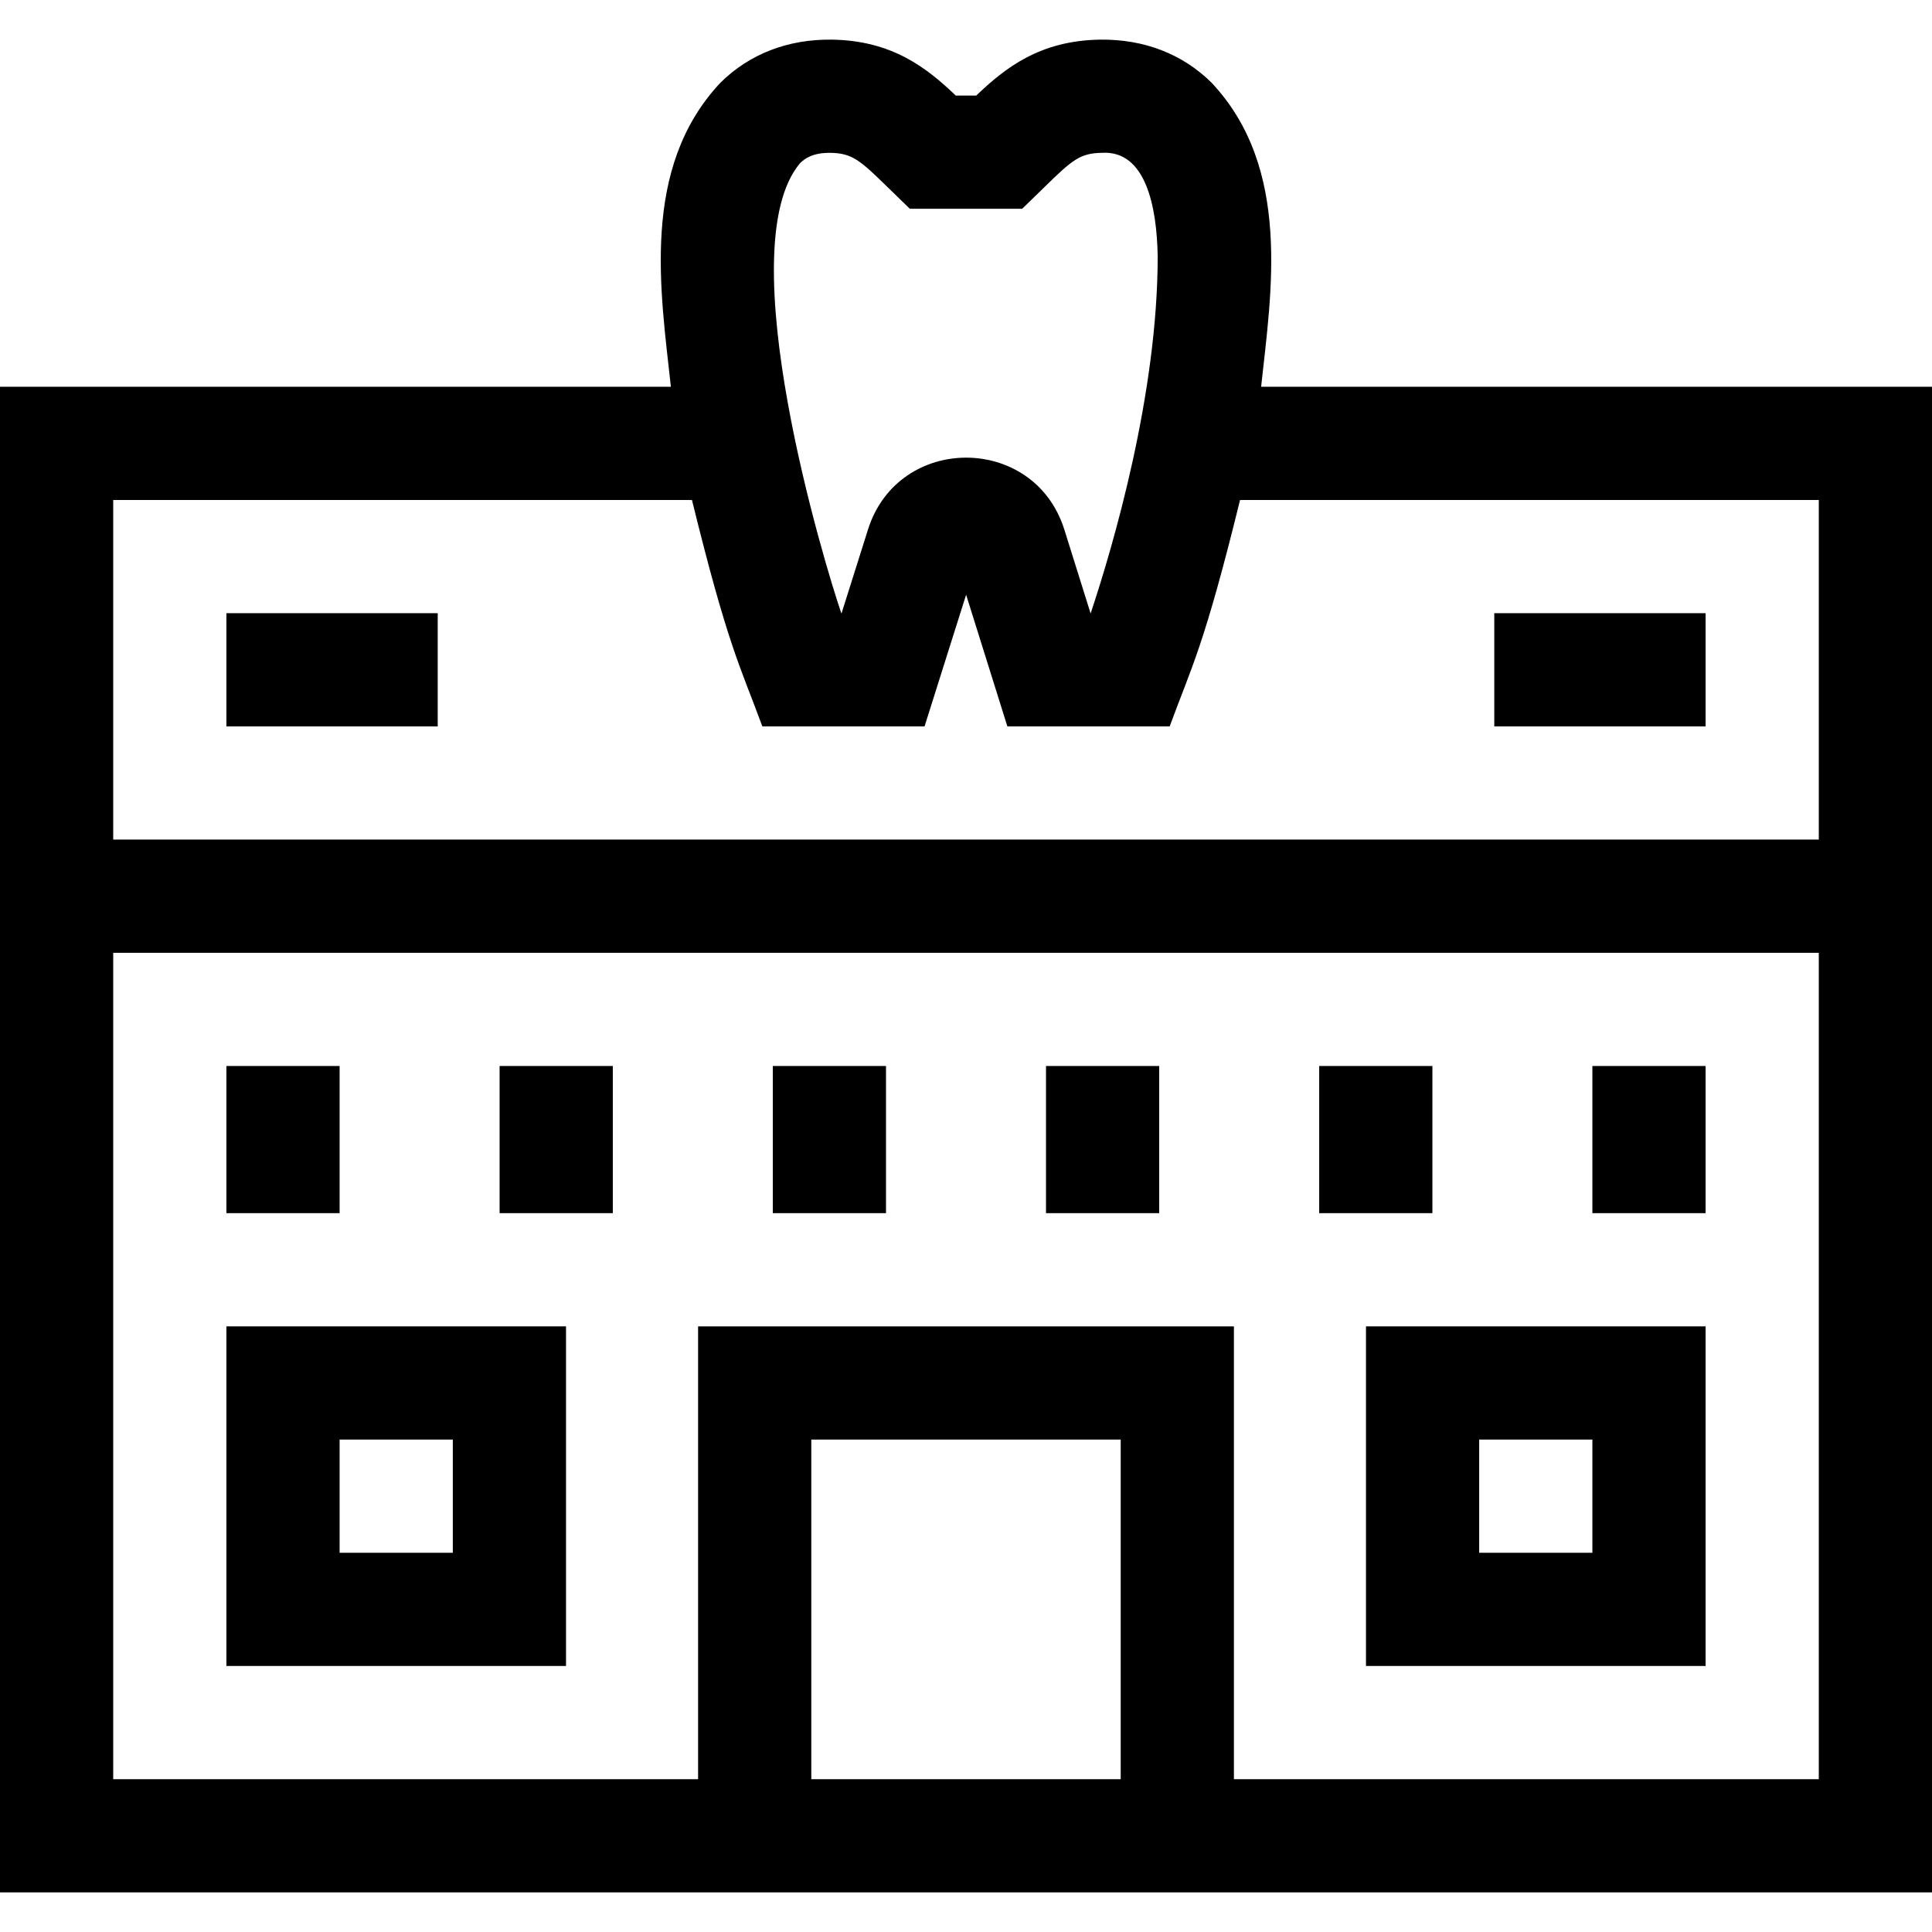 <svg id="Capa_1" enable-background="new 0 0 512 512" height="512" viewBox="0 0 512 512" width="512" xmlns="http://www.w3.org/2000/svg"><g><path d="m334.211 102.5c2.693-25.014 8.176-57.935-13.158-80.611-7.716-7.609-17.894-11.525-29.467-11.386-16.045.225-25.222 7.519-32.872 14.82h-5.428c-7.65-7.302-16.827-14.596-32.874-14.82-11.599-.138-21.75 3.778-29.464 11.386-21.336 22.692-15.853 55.551-13.159 80.61h-177.789v399h512v-399h-177.789zm-122.197-59.251c1.331-1.312 3.483-2.782 7.98-2.748 5.777.081 7.89 1.918 15.056 8.929l6.061 5.895h29.779l6.061-5.895c7.166-7.011 9.278-8.848 15.054-8.928 11.683-.73 14.572 14.372 14.795 27.422 0 36.543-11.786 76.634-17.748 94.576h-.052l-6.959-22.209v-.001c-8.017-25.325-43.919-25.346-51.984-.055 0 0-7.029 22.265-7.029 22.265h-.077c-4.35-12.689-29.908-96.715-10.937-119.251zm-28.641 89.251c9.596 39.01 12.766 43.97 18.654 60h42.987l11.015-34.89 10.931 34.89h43.013c5.87-15.977 9.075-21.044 18.654-60h153.373v90h-452v-90zm113.627 339h-82v-90h82zm30 0v-120h-142v120h-155v-219h452v219z"/><path d="m204.8 282.5h30v39h-30z"/><path d="m132.4 282.5h30v39h-30z"/><path d="m277.2 282.5h30v39h-30z"/><path d="m349.6 282.5h30v39h-30z"/><path d="m422 282.5h30v39h-30z"/><path d="m60 282.5h30v39h-30z"/><path d="m362 441.5h90v-90h-90zm30-60h30v30h-30z"/><path d="m60 441.5h90v-90h-90zm30-60h30v30h-30z"/><path d="m60 162.5h56v30h-56z"/><path d="m396 162.5h56v30h-56z"/></g></svg>